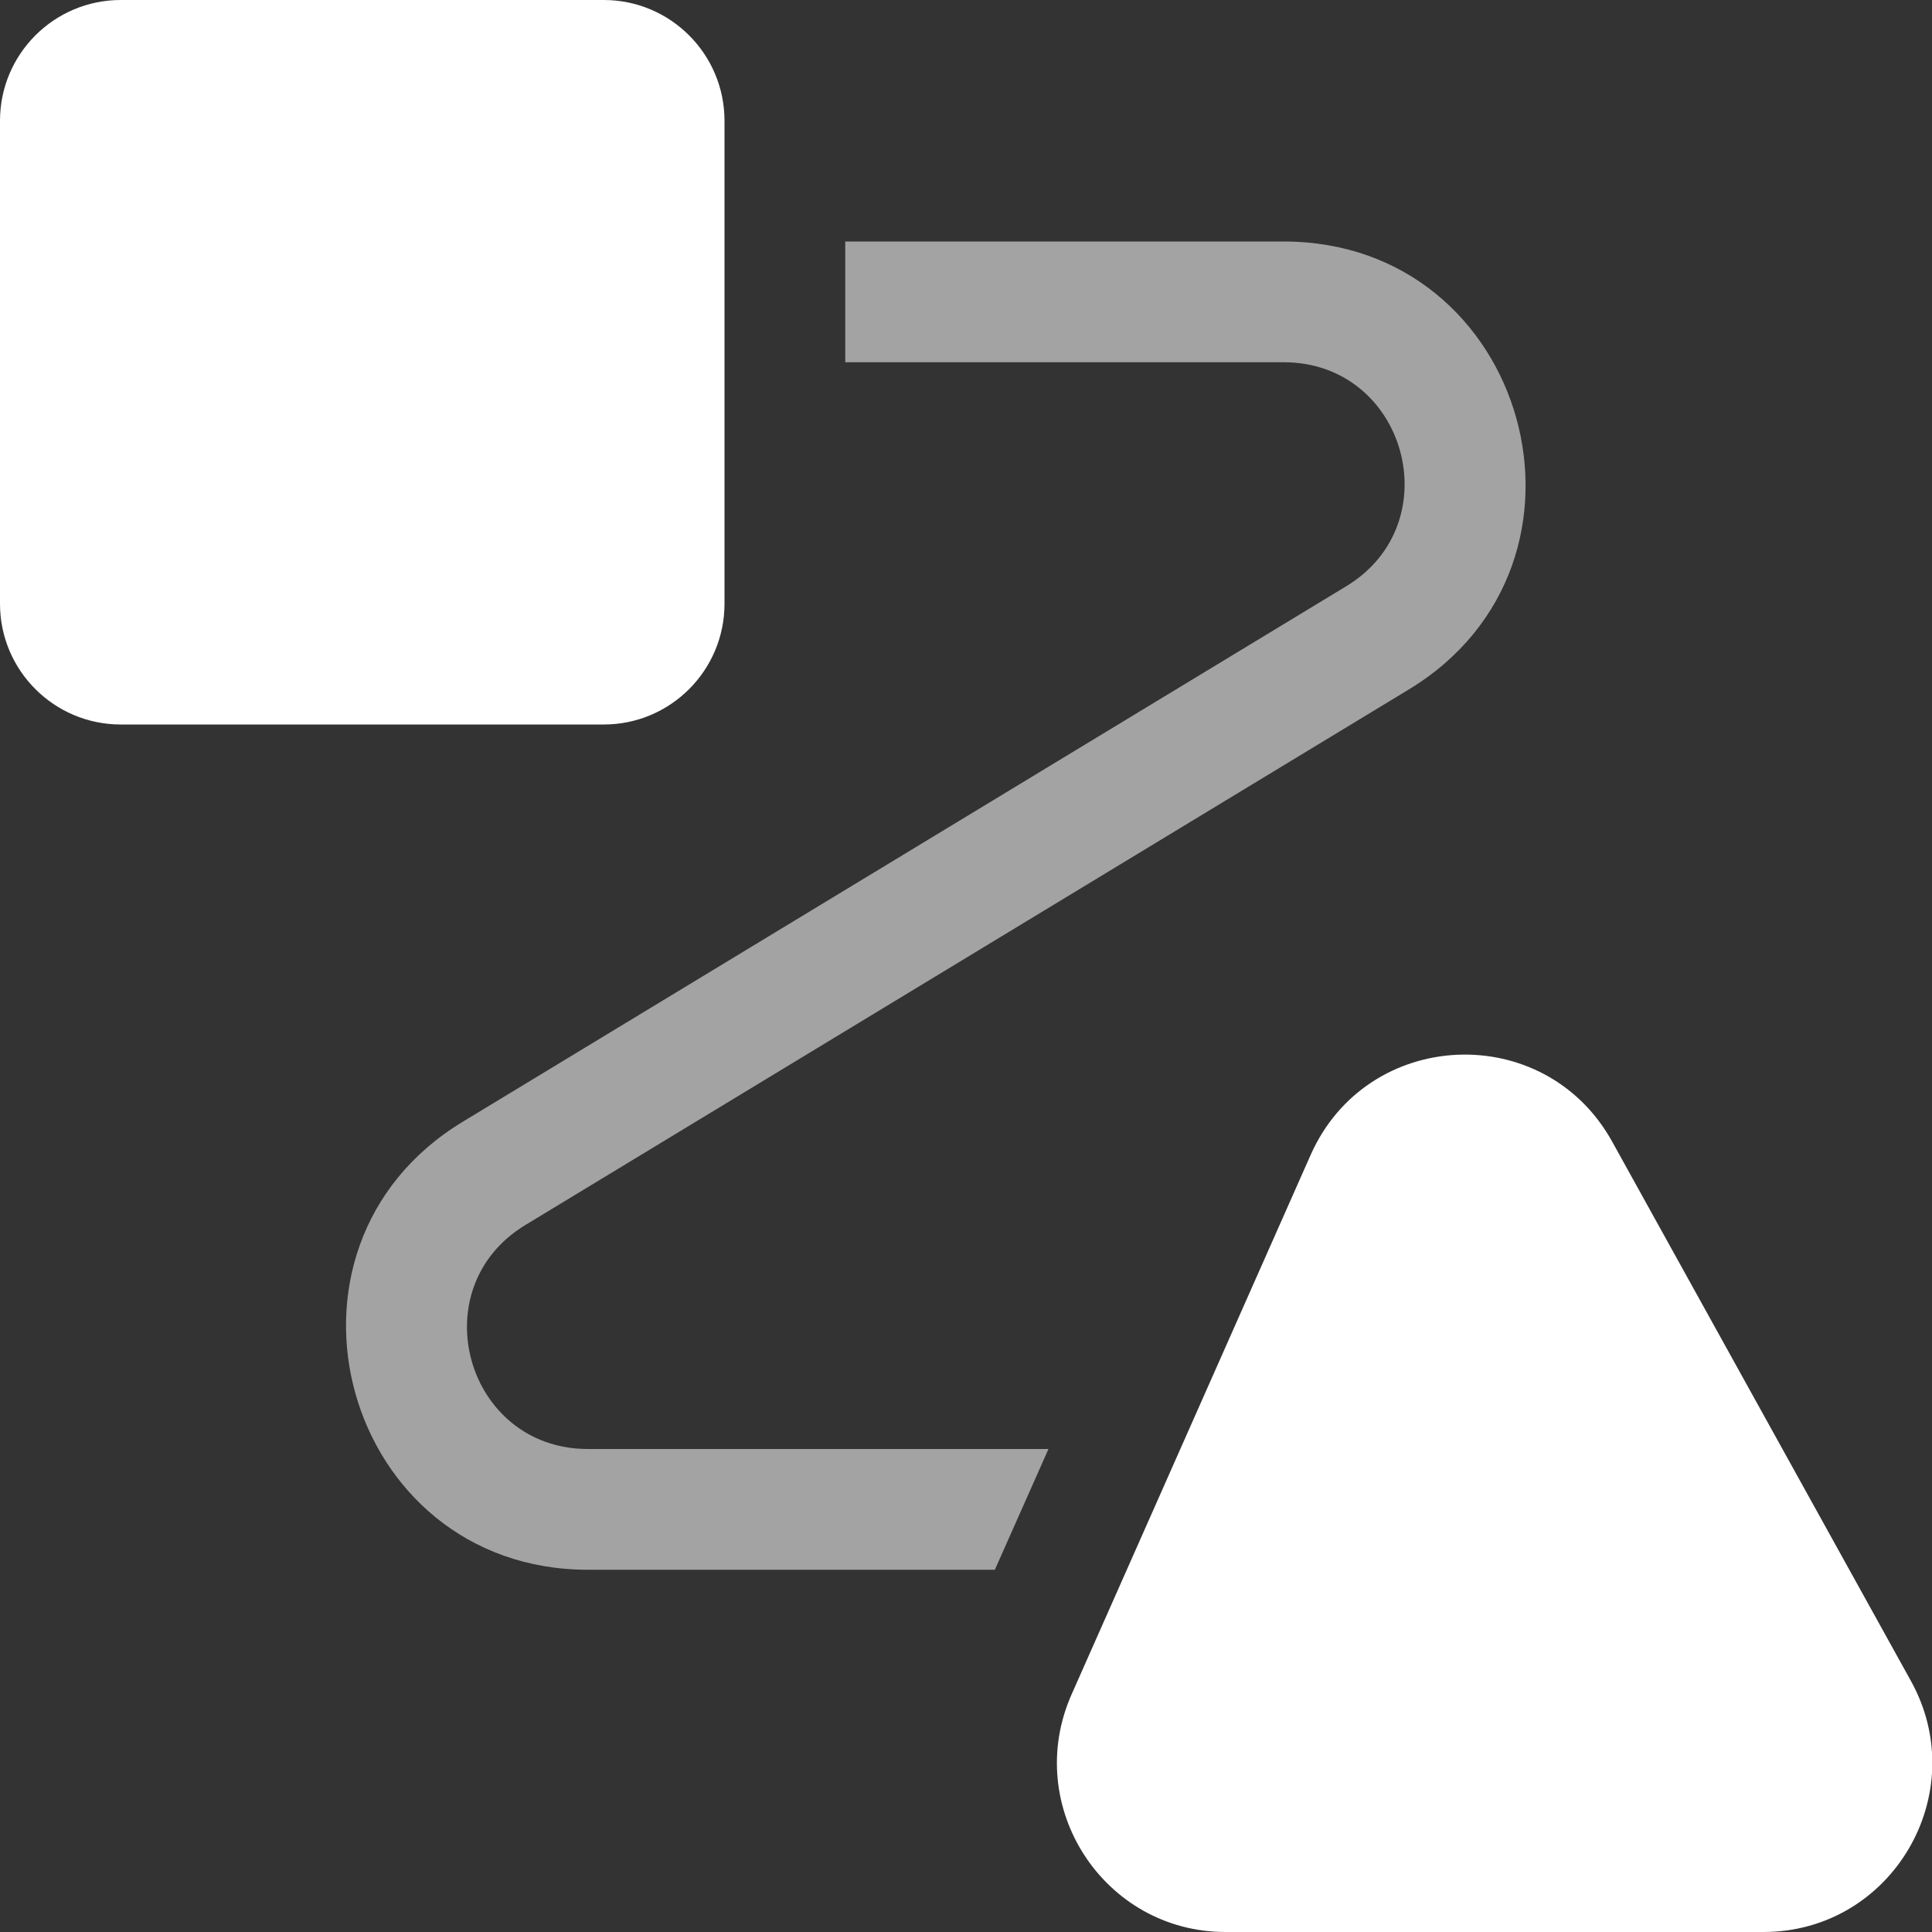 <svg width="16" height="16" viewBox="0 0 16 16" fill="none" xmlns="http://www.w3.org/2000/svg">
<rect x="0" y="0" width="16" height="16" fill="#333333" stroke="none"/>
<g clip-path="url(#clip0)">
<path fill-rule="evenodd" clip-rule="evenodd" d="M1 0C0.448 0 0 0.448 0 1V5C0 5.552 0.448 6 1 6H5C5.552 6 6 5.552 6 5V1C6 0.448 5.552 0 5 0H1ZM13.351 9.454L15.825 13.92C16.342 14.853 15.669 16 14.604 16H10.15C9.14 16 8.464 14.957 8.875 14.031L10.854 9.565C11.322 8.51 12.791 8.444 13.351 9.454Z" fill="white"/>
<path d="M7 3V2H10.631C12.655 2 13.398 4.661 11.667 5.71L4.351 10.145C3.485 10.669 3.857 12 4.869 12H8.683L8.239 13H4.869C2.845 13 2.102 10.338 3.832 9.29L11.149 4.855C12.014 4.331 11.643 3 10.631 3H7Z" fill="#A3A3A3"/>
</g>
<defs>
<clipPath id="clip0">
<rect width="16" height="16" fill="white"/>
</clipPath>
</defs>
</svg>
